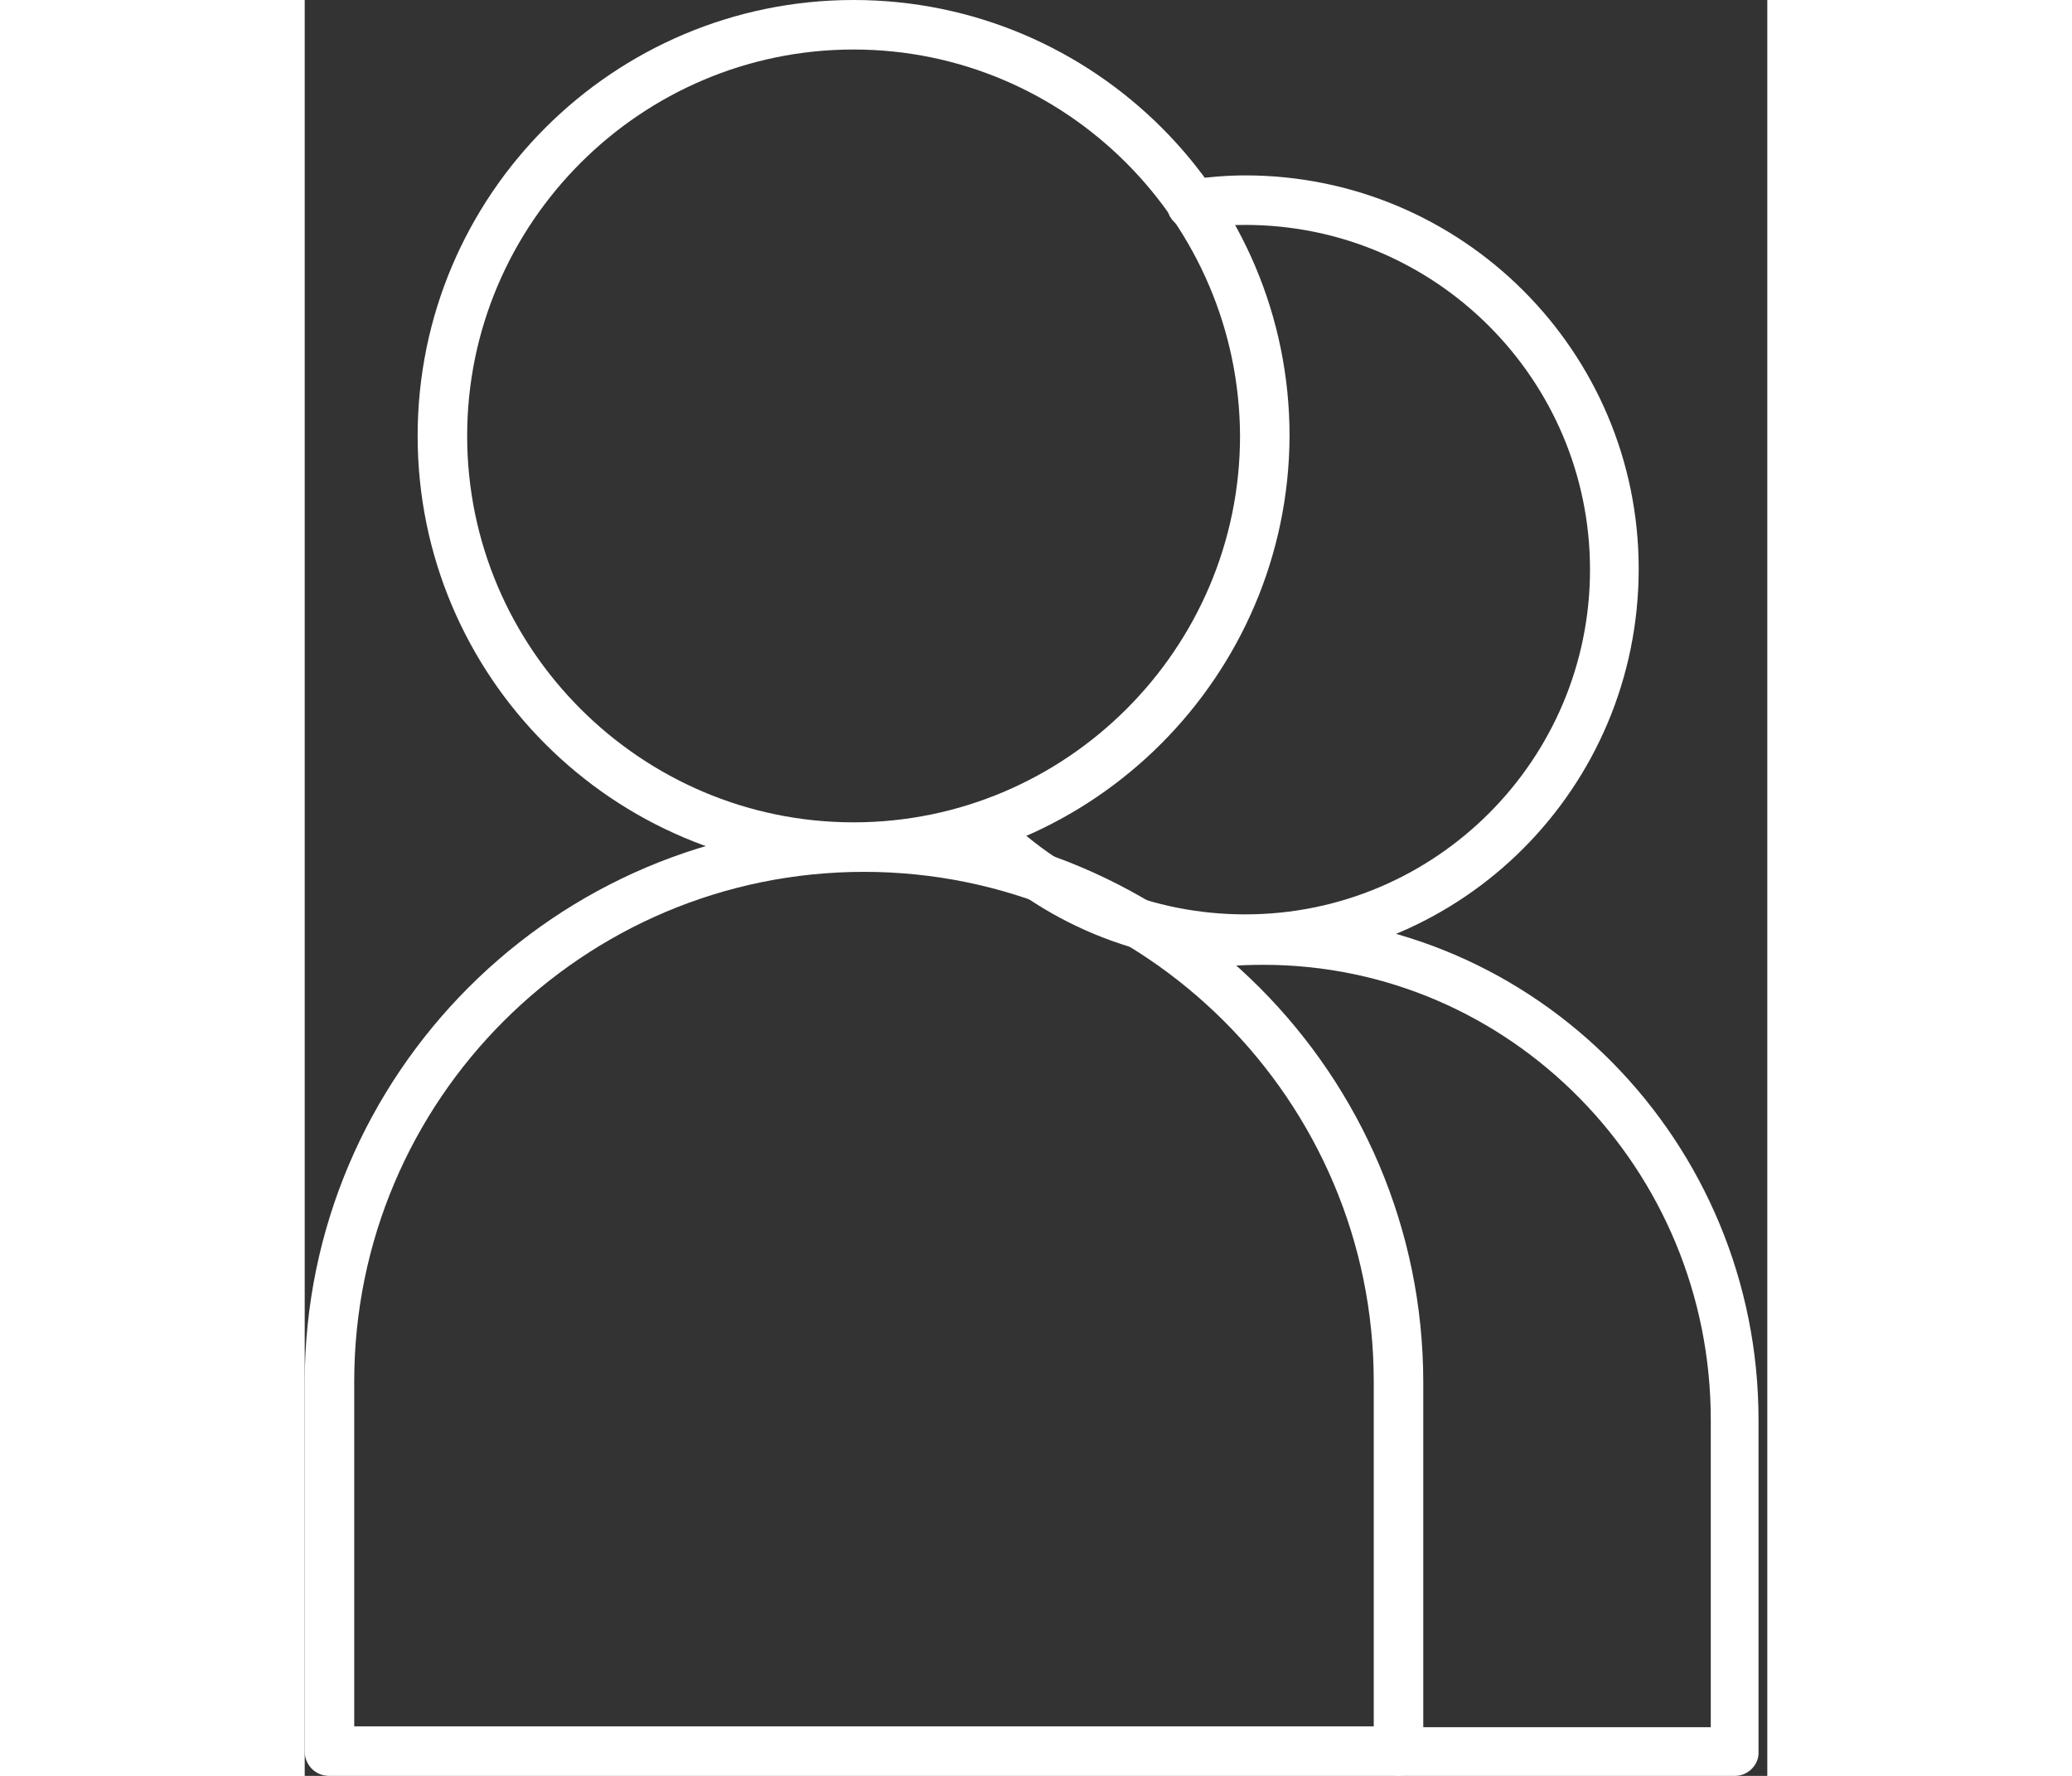 <svg width="14" height="12" viewBox="0 0 14 17" fill="none" xmlns="http://www.w3.org/2000/svg">
    <rect x="0" y="0" width="14" height="17" fill="#333333" stroke="none"/>
    <path
        d="M5.254 8.346C2.951 8.346 1.081 6.476 1.081 4.173C1.081 1.87 2.951 0 5.254 0C7.556 0 9.427 1.87 9.427 4.173C9.419 6.467 7.548 8.346 5.254 8.346ZM5.254 0.474C3.217 0.474 1.555 2.136 1.555 4.173C1.555 6.21 3.217 7.872 5.254 7.872C7.29 7.872 8.953 6.21 8.953 4.173C8.945 2.136 7.29 0.474 5.254 0.474Z"
        fill="#fff" />
    <path
        d="M10.466 17H0.233C0.1 17 0 16.892 0 16.767V13.234C0 10.283 2.402 7.881 5.354 7.881C8.305 7.881 10.707 10.283 10.707 13.234V16.767C10.707 16.892 10.599 17 10.466 17ZM0.466 16.526H10.233V13.226C10.233 10.532 8.039 8.346 5.354 8.346C2.66 8.346 0.474 10.532 0.474 13.226V16.526H0.466Z"
        fill="#fff" />
    <path
        d="M9.003 9.227C7.997 9.227 7.049 8.837 6.343 8.122C6.251 8.03 6.251 7.881 6.343 7.789C6.434 7.698 6.584 7.698 6.675 7.789C7.299 8.413 8.122 8.753 9.003 8.753C10.823 8.753 12.303 7.274 12.303 5.453C12.303 3.633 10.823 2.153 9.003 2.153C8.837 2.153 8.679 2.161 8.521 2.186C8.388 2.203 8.271 2.12 8.255 1.987C8.238 1.862 8.321 1.737 8.454 1.721C8.637 1.696 8.82 1.679 9.003 1.679C11.081 1.679 12.769 3.367 12.769 5.445C12.769 7.54 11.081 9.227 9.003 9.227Z"
        fill="#fff" />
    <path
        d="M13.691 17H10.474C10.341 17 10.242 16.892 10.242 16.767C10.242 16.634 10.35 16.534 10.474 16.534H13.459V13.591C13.459 11.189 11.539 9.236 9.178 9.236C8.937 9.236 8.695 9.252 8.454 9.294C8.321 9.319 8.205 9.227 8.18 9.103C8.155 8.978 8.247 8.853 8.371 8.828C8.637 8.787 8.903 8.762 9.169 8.762C11.788 8.762 13.916 10.931 13.916 13.591V16.767C13.924 16.892 13.816 17 13.691 17Z"
        fill="#fff" />
</svg>